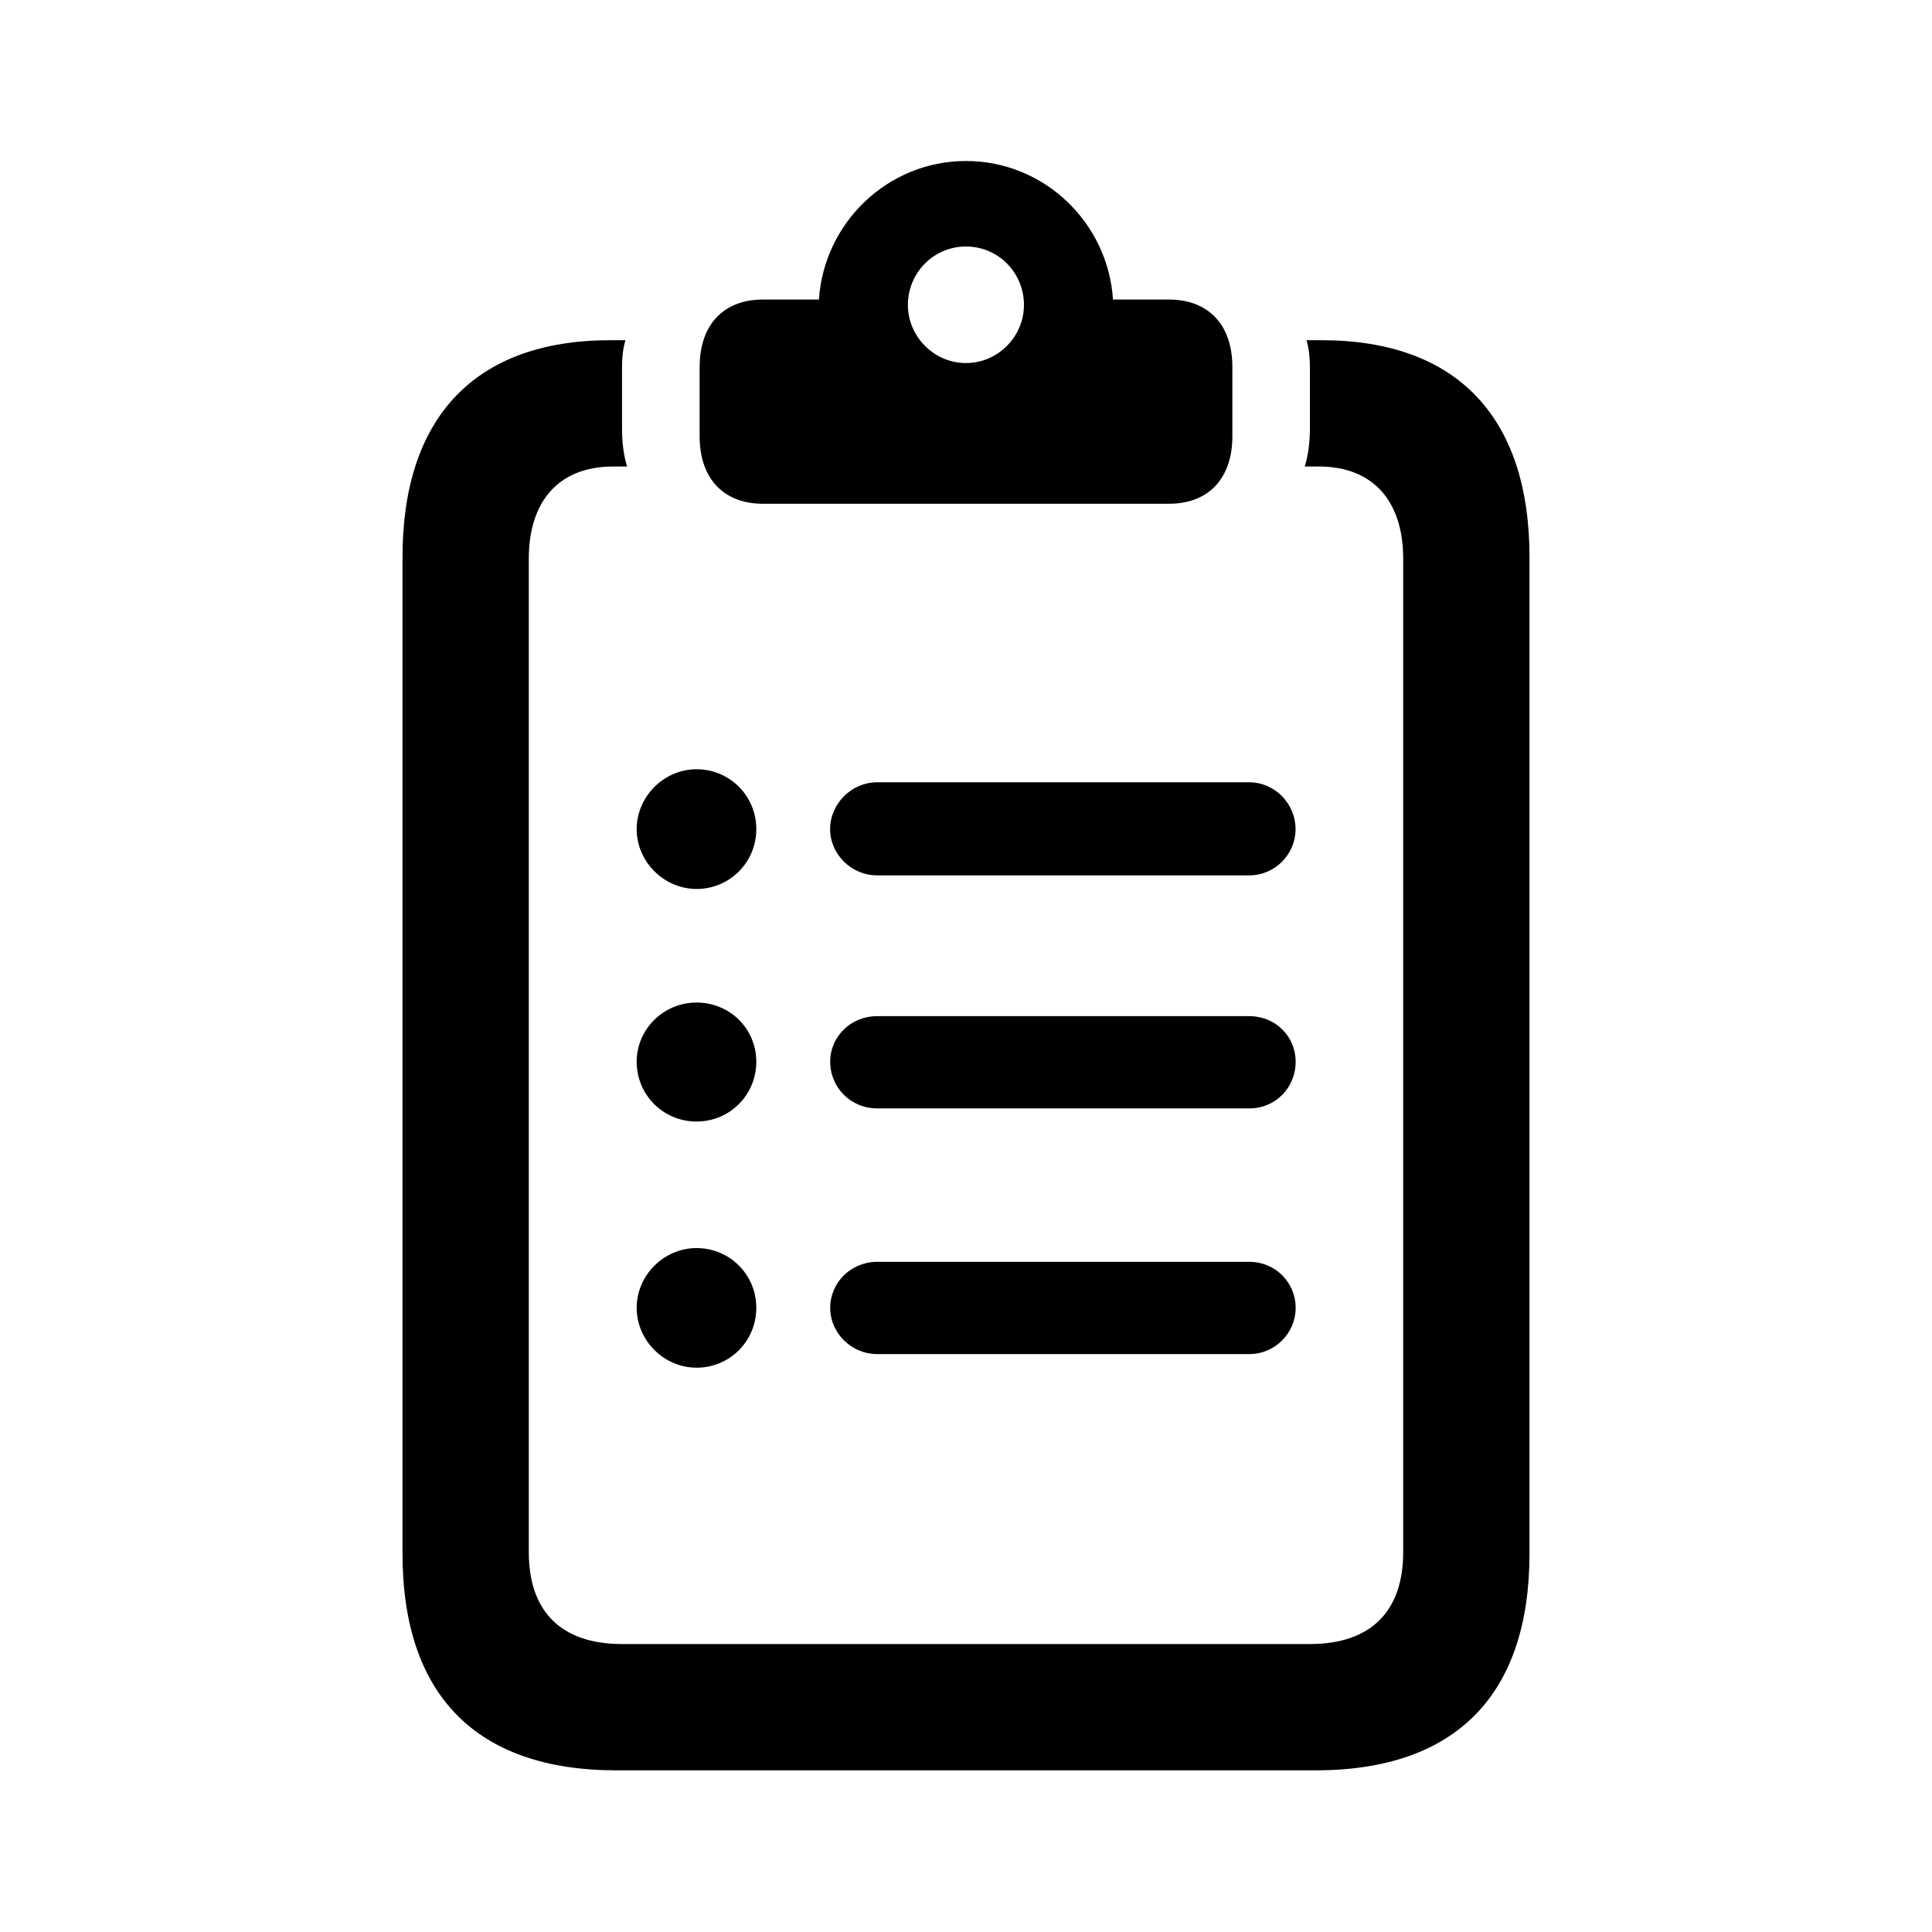 <svg width="24" height="24" viewBox="0 0 24 24" xmlns="http://www.w3.org/2000/svg">
<path d="M8.653 11.043C9.065 11.043 9.395 10.712 9.395 10.3C9.395 9.886 9.065 9.556 8.653 9.556C8.247 9.556 7.909 9.895 7.909 10.3C7.909 10.704 8.247 11.043 8.653 11.043ZM10.894 10.874H15.519C15.836 10.874 16.094 10.614 16.094 10.3C16.094 9.983 15.836 9.718 15.519 9.718H10.894C10.579 9.718 10.312 9.983 10.312 10.3C10.312 10.614 10.579 10.874 10.894 10.874ZM7.659 21.992H16.339C18.078 21.992 19 21.062 19 19.297V6.921C19 5.191 18.106 4.226 16.414 4.226H16.23C16.26 4.328 16.272 4.445 16.272 4.56V5.319C16.272 5.488 16.253 5.652 16.208 5.795H16.381C17.075 5.795 17.431 6.245 17.431 6.938V19.281C17.431 20.013 17.033 20.423 16.271 20.423H7.729C6.965 20.423 6.569 20.013 6.569 19.281V6.938C6.569 6.245 6.925 5.795 7.619 5.795H7.79C7.745 5.652 7.727 5.488 7.727 5.319V4.56C7.727 4.445 7.738 4.328 7.77 4.226H7.584C5.894 4.226 5 5.191 5 6.921V19.297C5 21.062 5.921 21.992 7.659 21.992ZM9.478 6.258H14.52C15.012 6.258 15.309 5.944 15.309 5.419V4.56C15.309 4.034 15.012 3.721 14.52 3.721H13.826C13.765 2.77 12.975 2 12 2C11.025 2 10.235 2.77 10.173 3.721H9.478C8.988 3.721 8.691 4.034 8.691 4.56V5.419C8.691 5.944 8.988 6.258 9.478 6.258ZM12 4.51C11.601 4.51 11.278 4.178 11.278 3.789C11.278 3.386 11.601 3.062 12 3.062C12.399 3.062 12.72 3.386 12.72 3.789C12.72 4.178 12.399 4.51 12 4.51Z" />
<path d="M8.653 16.99C9.065 16.99 9.395 16.66 9.395 16.246C9.395 15.834 9.065 15.504 8.653 15.504C8.247 15.504 7.909 15.842 7.909 16.246C7.909 16.651 8.247 16.99 8.653 16.99ZM10.895 16.821H15.52C15.836 16.821 16.095 16.563 16.095 16.246C16.095 15.931 15.843 15.675 15.52 15.675H10.895C10.573 15.675 10.313 15.931 10.313 16.246C10.313 16.563 10.58 16.821 10.895 16.821Z" />
<path d="M8.653 13.932C9.065 13.932 9.395 13.602 9.395 13.189C9.395 12.777 9.064 12.454 8.653 12.454C8.241 12.454 7.909 12.786 7.909 13.189C7.909 13.602 8.239 13.932 8.653 13.932ZM10.895 13.769H15.52C15.844 13.769 16.095 13.512 16.095 13.189C16.095 12.873 15.843 12.623 15.52 12.623H10.895C10.573 12.623 10.313 12.873 10.313 13.189C10.313 13.512 10.571 13.769 10.895 13.769Z" />
</svg>

